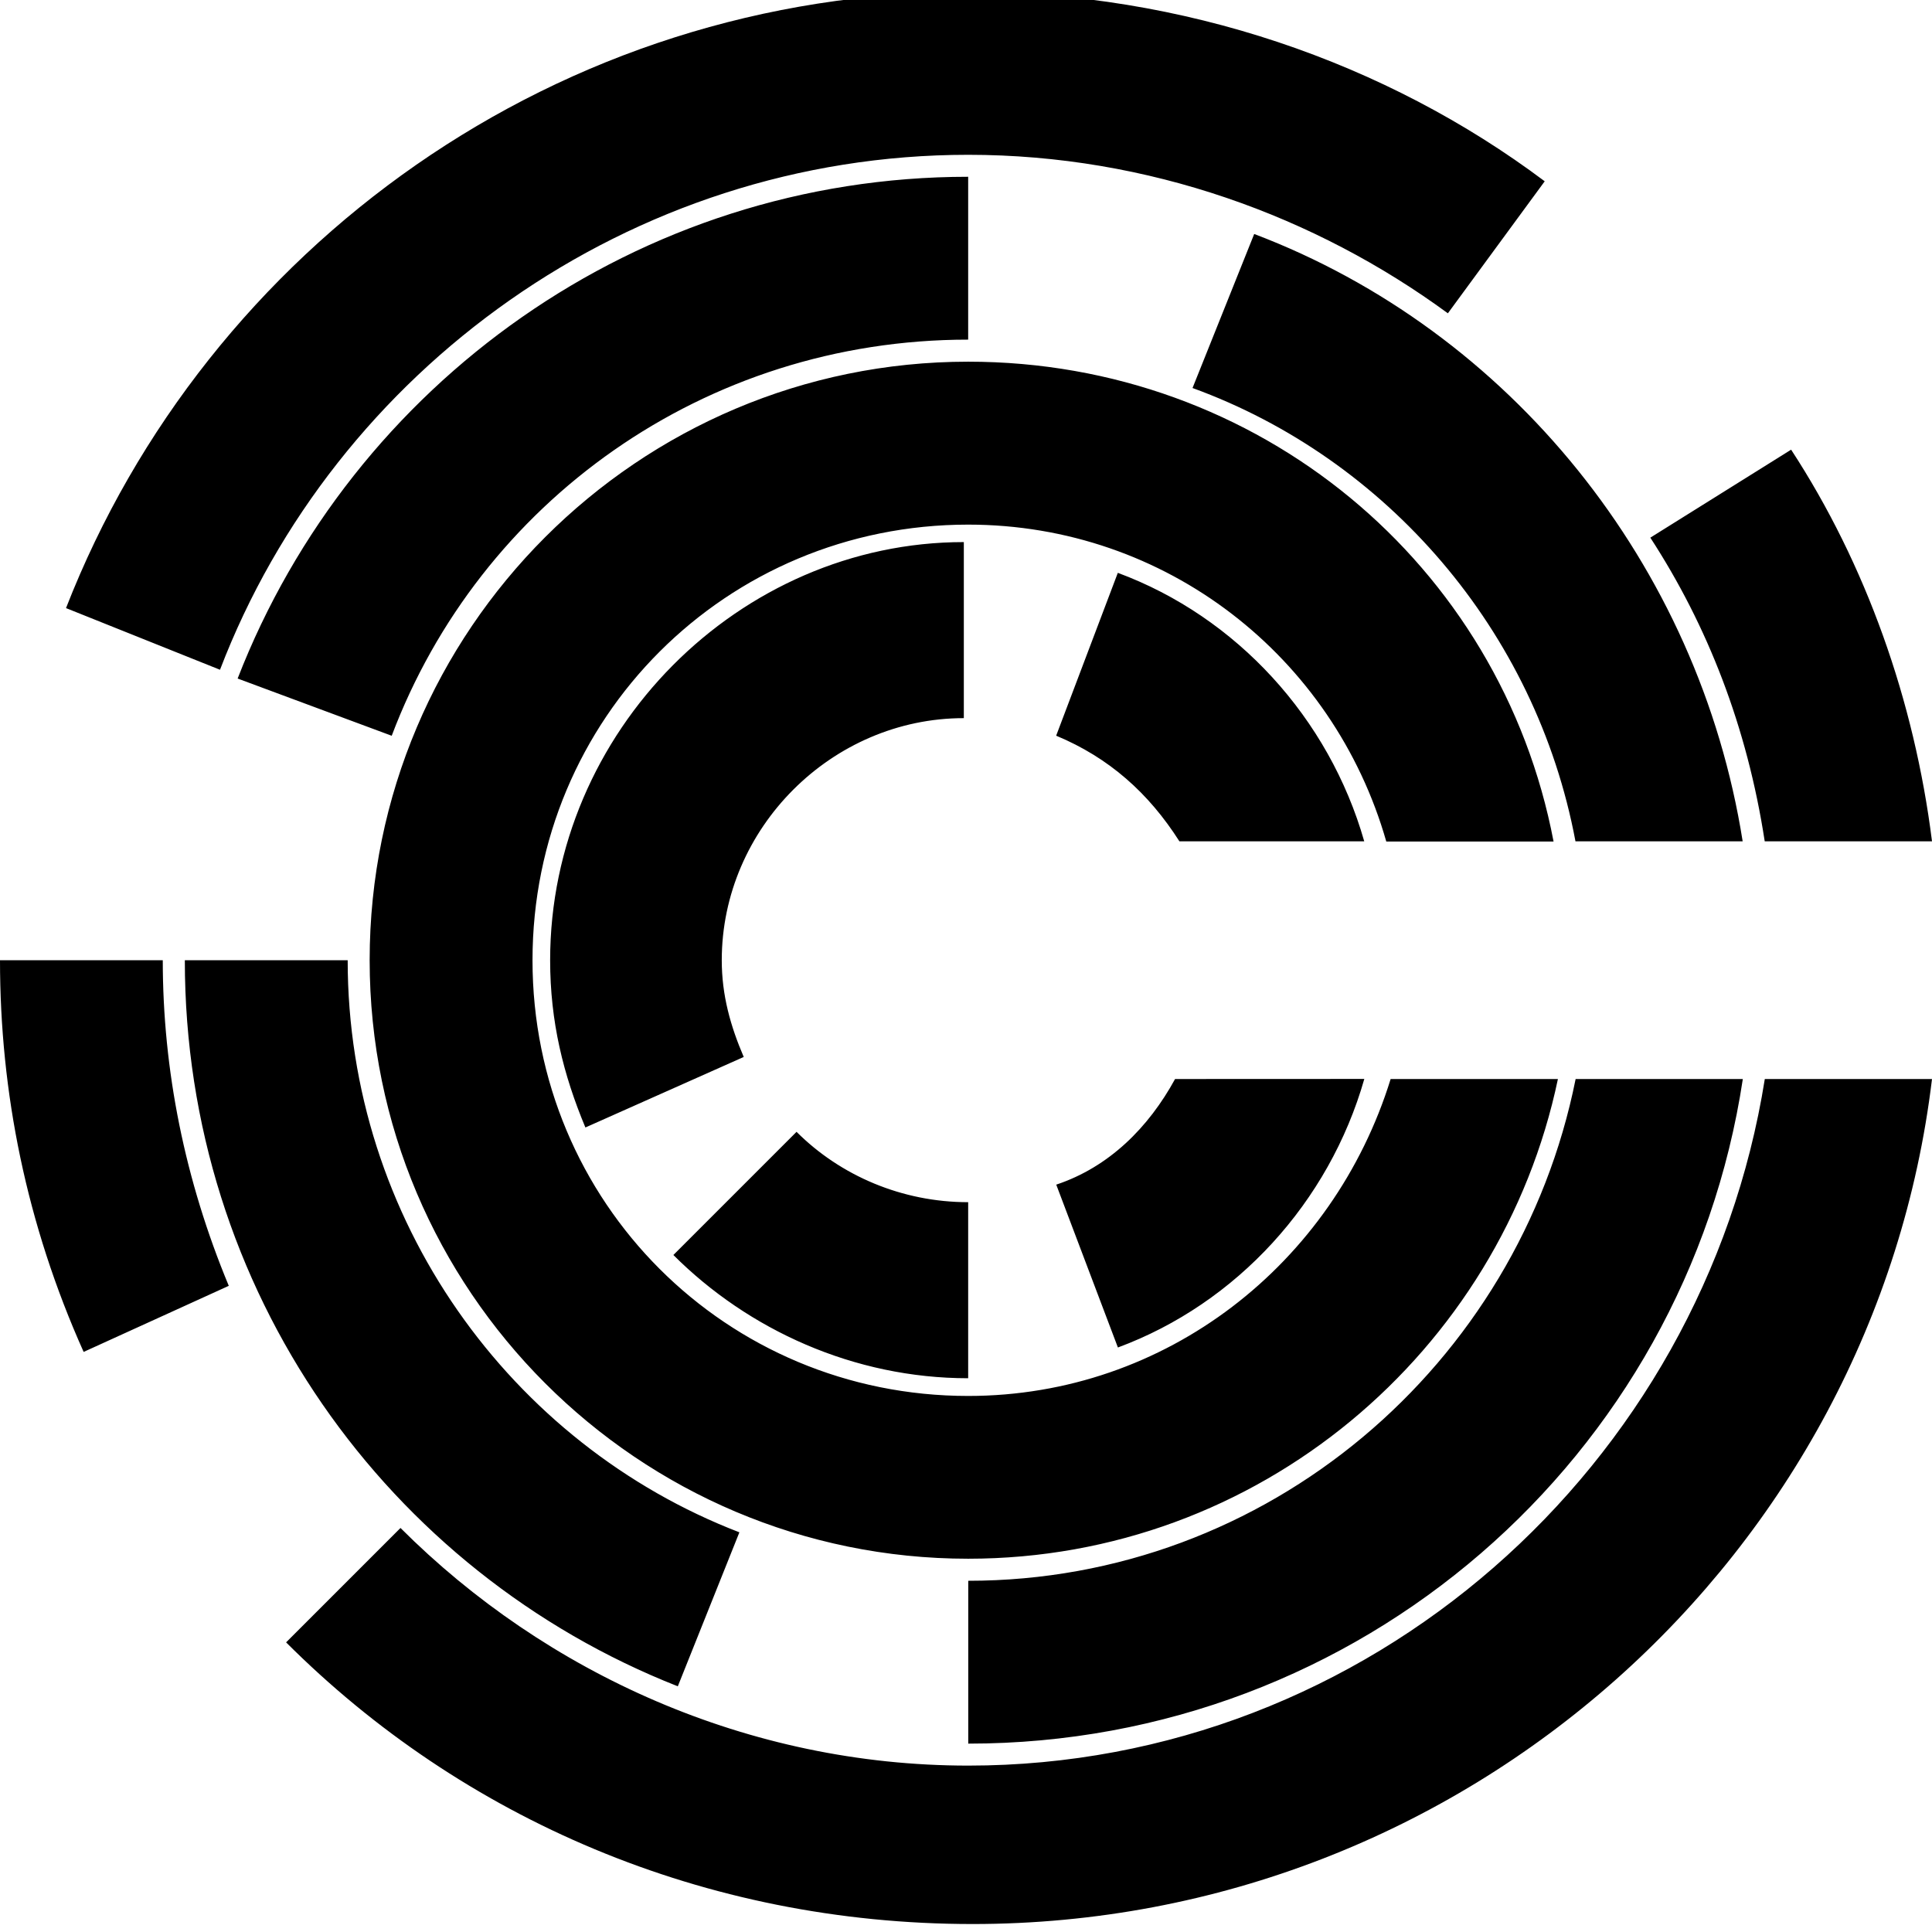<svg role="img" viewBox="0 0 24 24" xmlns="http://www.w3.org/2000/svg"><title>Chef icon</title><path d="m 12.027,-0.1 c -5.084,0 -9.458,3.171 -11.207,7.654 L 2.733,8.32 C 4.155,4.602 7.818,1.923 12.027,1.923 c 2.241,0 4.319,0.766 5.959,1.969 L 19.189,2.252 C 17.221,0.776 14.706,-0.1 12.027,-0.1 Z m 0,2.296 c -4.1,0 -7.653,2.57 -9.075,6.233 L 4.866,9.14 C 5.959,6.242 8.747,4.219 12.027,4.219 Z m 3.553,0.711 -0.766,1.913 c 2.405,0.875 4.265,3.007 4.757,5.631 h 2.077 C 21.102,7.008 18.752,4.11 15.581,2.907 Z m -3.553,1.586 c -4.1,0 -7.435,3.335 -7.435,7.435 0,4.1 3.335,7.435 7.435,7.435 3.608,0 6.615,-2.57 7.326,-5.959 h -2.078 c -0.711,2.296 -2.788,3.937 -5.248,3.937 -3.007,0 -5.412,-2.406 -5.412,-5.412 0,-3.007 2.406,-5.412 5.412,-5.412 2.46,0 4.538,1.641 5.194,3.937 h 2.078 C 18.643,7.008 15.635,4.493 12.027,4.493 Z m 10.223,1.093 -1.749,1.093 c 0.711,1.093 1.203,2.351 1.421,3.772 H 24 C 23.781,8.703 23.179,7.008 22.25,5.586 Z m -10.277,1.148 c -2.788,0 -5.139,2.351 -5.139,5.194 0,0.765 0.164,1.422 0.438,2.078 L 9.239,13.13 C 9.075,12.747 8.966,12.365 8.966,11.928 c 0,-1.64 1.367,-3.007 3.007,-3.007 z m 1.913,0.382 -0.766,2.023 c 0.656,0.273 1.148,0.711 1.531,1.312 h 2.296 C 16.51,8.921 15.362,7.663 13.886,7.116 Z M 0,11.928 c 0,1.64 0.328,3.28 1.039,4.866 L 2.842,15.973 C 2.296,14.661 2.022,13.294 2.022,11.928 Z m 2.296,0 c 0,4.1 2.515,7.599 6.124,9.02 L 9.185,19.035 C 6.342,17.941 4.319,15.153 4.319,11.928 Z m 12.301,1.476 c -0.328,0.601 -0.82,1.094 -1.476,1.312 l 0.766,2.023 c 1.476,-0.547 2.624,-1.805 3.061,-3.336 z m 4.976,0 c -0.711,3.553 -3.827,6.233 -7.545,6.233 v 2.023 c 4.866,0 8.911,-3.554 9.622,-8.256 z m 2.35,0 c -0.765,4.811 -4.92,8.529 -9.895,8.529 -2.733,0 -5.248,-1.148 -7.053,-2.952 l -1.421,1.421 c 2.187,2.187 5.193,3.499 8.528,3.499 6.123,0 11.208,-4.593 11.918,-10.497 z M 9.895,14.06 8.365,15.59 c 0.929,0.929 2.241,1.531 3.662,1.531 v -2.187 c -0.82,0 -1.586,-0.328 -2.132,-0.874 z" /></svg>